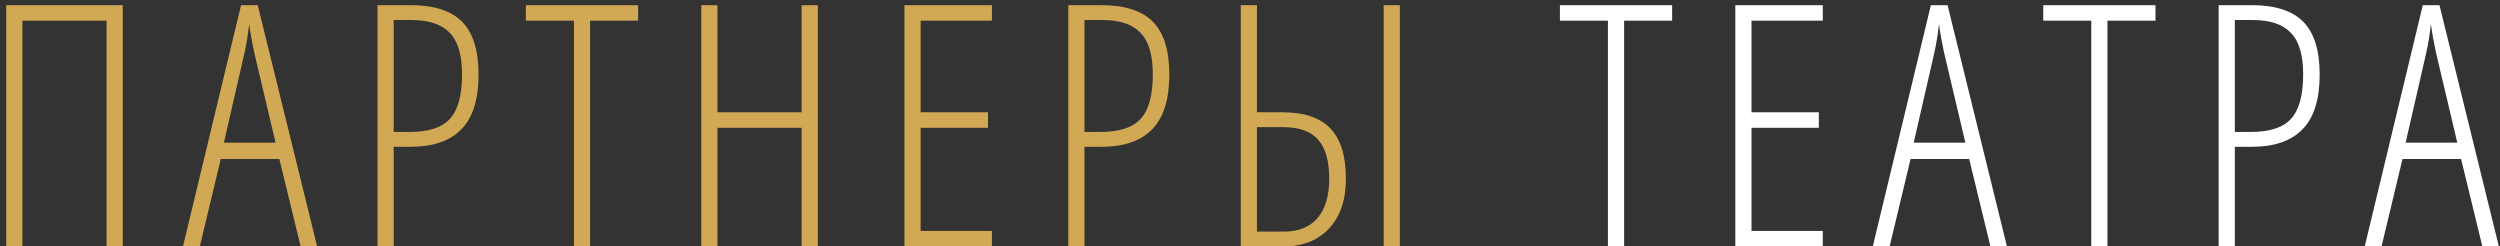 <svg width="355" height="35" viewBox="0 0 355 35" fill="none" xmlns="http://www.w3.org/2000/svg">
<rect x="0" y="0" width="355" height="35" fill="#333333" stroke="none"/>
<path d="M17.431 35H15.134V2.938H3.181V35H0.884V0.734H17.431V35ZM42.692 35L39.669 22.578H31.348L28.372 35H25.981L34.231 0.734H36.598L45.036 35H42.692ZM39.13 20.258L36.106 7.484C35.794 6.047 35.552 4.688 35.38 3.406C35.239 4.766 35.02 6.125 34.723 7.484L31.794 20.258H39.13ZM67.953 10.578C67.953 14.109 67.141 16.703 65.516 18.359C63.906 20.016 61.516 20.844 58.344 20.844H55.906V35H53.609V0.734H58.297C61.641 0.734 64.086 1.523 65.633 3.102C67.18 4.68 67.953 7.172 67.953 10.578ZM55.906 18.734H58.203C60.891 18.734 62.797 18.102 63.922 16.836C65.047 15.57 65.609 13.484 65.609 10.578C65.609 7.812 65.023 5.836 63.852 4.648C62.695 3.445 60.898 2.844 58.461 2.844H55.906V18.734ZM83.792 35H81.495V2.938H74.675V0.734H90.612V2.938H83.792V35ZM116.131 35H113.834V18.148H101.881V35H99.584V0.734H101.881V15.945H113.834V0.734H116.131V35ZM140.853 35H128.431V0.734H140.853V2.938H130.728V15.945H140.291V18.148H130.728V32.797H140.853V35ZM166.044 10.578C166.044 14.109 165.231 16.703 163.606 18.359C161.997 20.016 159.606 20.844 156.434 20.844H153.997V35H151.7V0.734H156.387C159.731 0.734 162.177 1.523 163.723 3.102C165.27 4.68 166.044 7.172 166.044 10.578ZM153.997 18.734H156.294C158.981 18.734 160.887 18.102 162.012 16.836C163.137 15.57 163.7 13.484 163.7 10.578C163.7 7.812 163.114 5.836 161.942 4.648C160.786 3.445 158.989 2.844 156.552 2.844H153.997V18.734ZM191.117 25.391C191.117 28.391 190.32 30.742 188.727 32.445C187.148 34.148 184.969 35 182.188 35H176.188V0.734H178.484V15.945H182.141C185.203 15.945 187.461 16.711 188.914 18.242C190.383 19.758 191.117 22.141 191.117 25.391ZM178.484 32.891H182.281C184.375 32.891 185.977 32.25 187.086 30.969C188.195 29.672 188.75 27.812 188.75 25.391C188.75 22.875 188.227 21.023 187.18 19.836C186.133 18.648 184.484 18.055 182.234 18.055H178.484V32.891ZM198.781 35H196.484V0.734H198.781V35Z" fill="#D1A954"/>
<path d="M230.623 35H228.327V2.938H221.506V0.734H237.444V2.938H230.623V35ZM258.837 35H246.416V0.734H258.837V2.938H248.712V15.945H258.275V18.148H248.712V32.797H258.837V35ZM282.645 35L279.622 22.578H271.302L268.325 35H265.934L274.184 0.734H276.552L284.989 35H282.645ZM279.083 20.258L276.059 7.484C275.747 6.047 275.505 4.688 275.333 3.406C275.192 4.766 274.973 6.125 274.677 7.484L271.747 20.258H279.083ZM299.258 35H296.961V2.938H290.141V0.734H306.078V2.938H299.258V35ZM329.394 10.578C329.394 14.109 328.581 16.703 326.956 18.359C325.347 20.016 322.956 20.844 319.784 20.844H317.347V35H315.05V0.734H319.737C323.081 0.734 325.527 1.523 327.073 3.102C328.62 4.68 329.394 7.172 329.394 10.578ZM317.347 18.734H319.644C322.331 18.734 324.237 18.102 325.362 16.836C326.487 15.57 327.05 13.484 327.05 10.578C327.05 7.812 326.464 5.836 325.292 4.648C324.136 3.445 322.339 2.844 319.902 2.844H317.347V18.734ZM352.498 35L349.475 22.578H341.155L338.178 35H335.788L344.038 0.734H346.405L354.842 35H352.498ZM348.936 20.258L345.913 7.484C345.6 6.047 345.358 4.688 345.186 3.406C345.045 4.766 344.827 6.125 344.53 7.484L341.6 20.258H348.936Z" fill="white"/>
</svg>

